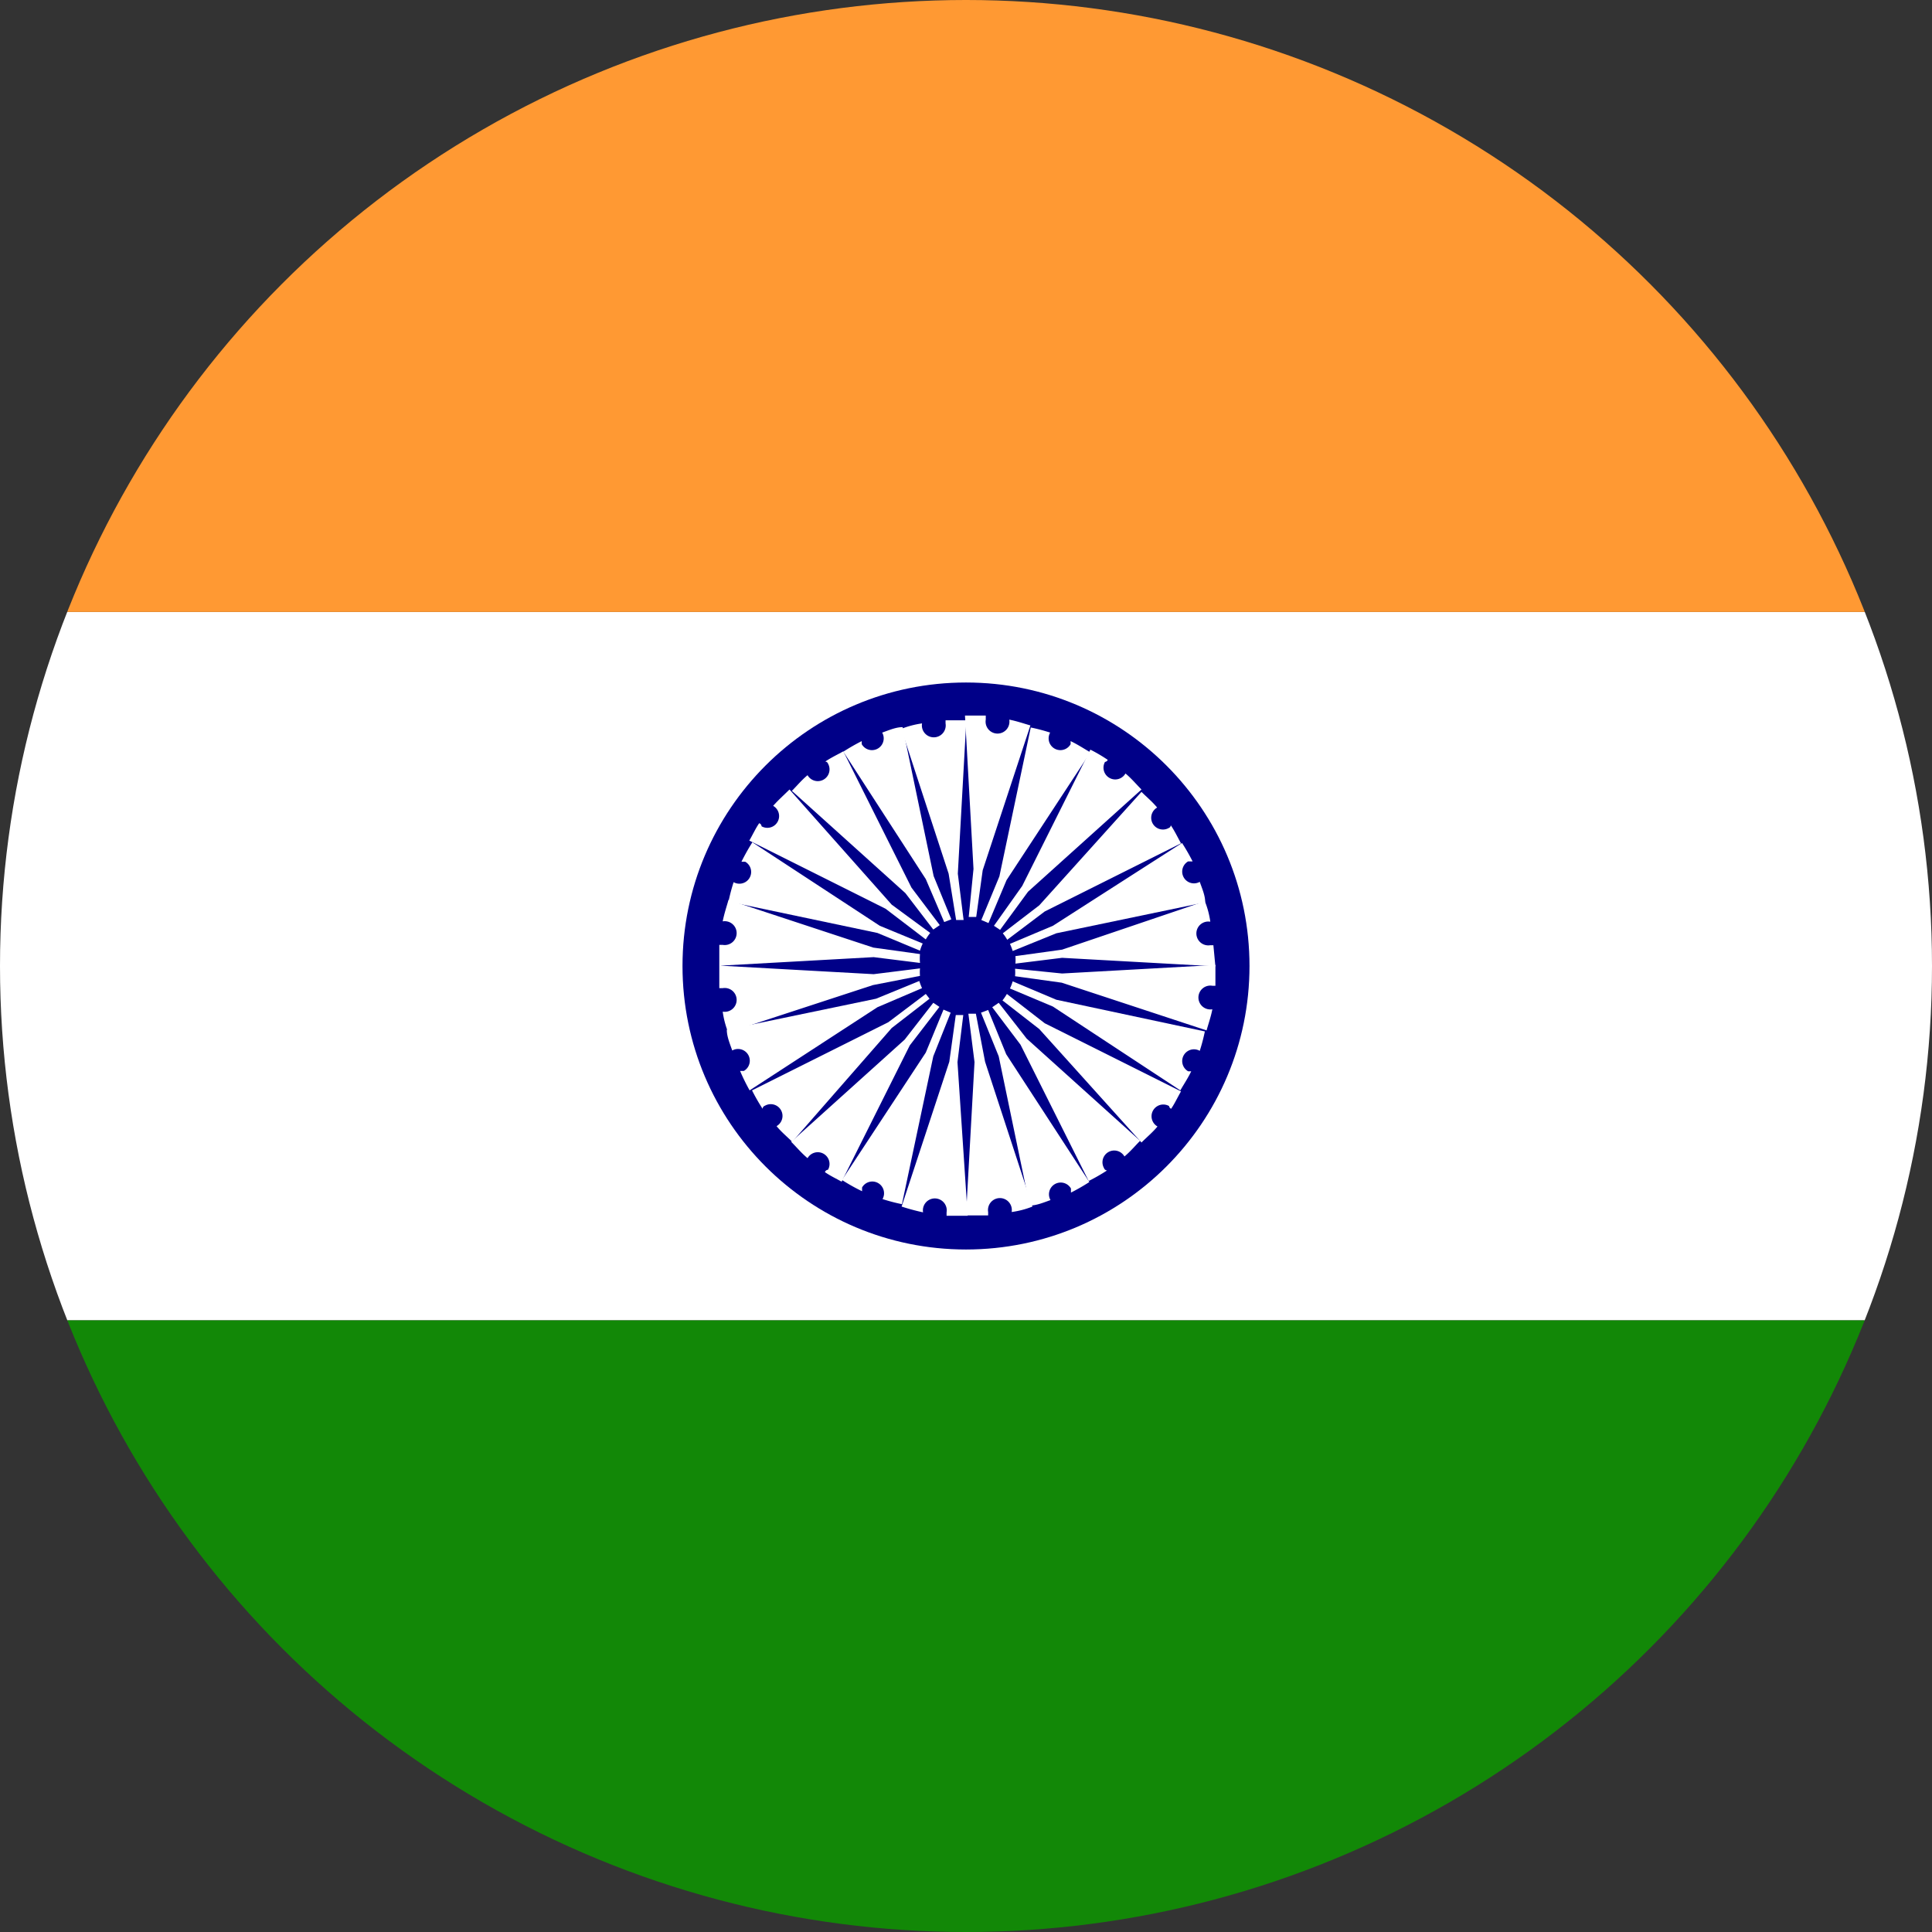 <svg id="Layer_1" data-name="Layer 1" xmlns="http://www.w3.org/2000/svg" xmlns:xlink="http://www.w3.org/1999/xlink" viewBox="0 0 56.7 56.7"><rect x="0" y="0" width="56.7" height="56.7" fill="#333333" stroke="none"/><defs><style>.cls-1{fill:none;}.cls-2{clip-path:url(#clip-path);}.cls-3{fill:#fff;}.cls-4{fill:#128807;}.cls-5{fill:#f93;}.cls-6{fill:#008;}</style><clipPath id="clip-path"><circle class="cls-1" cx="28.35" cy="28.35" r="28.35"/></clipPath></defs><title>Artboard 1</title><g id="Layer_2" data-name="Layer 2"><g id="_ÎÓÈ_1" data-name=" ÎÓÈ 1"><g class="cls-2"><rect class="cls-3" x="-2.83" y="17.96" width="62.36" height="20.79"/><rect class="cls-4" x="-2.83" y="38.75" width="62.36" height="20.79"/><rect class="cls-5" x="-2.83" y="-2.83" width="62.36" height="20.79"/><circle class="cls-6" cx="28.35" cy="28.35" r="8.32"/><path class="cls-3" d="M27.06,29a1.58,1.58,0,0,1-.08-.21l-1.27.52-4.38.91c0,.2.09.41.16.61h0a.34.34,0,1,1,.34.6h-.11A5.79,5.79,0,0,0,22,32l3.75-2.44Z"/><path class="cls-3" d="M27.39,27.28l.19-.13-.83-1.1-2-4c-.18.1-.37.19-.53.3a.09.09,0,0,1,.08.06.34.34,0,0,1-.6.34h0c-.17.14-.31.31-.46.46l3.33,3Z"/><path class="cls-3" d="M27,27.9a1.34,1.34,0,0,1,.08-.21l-1.26-.52-3.74-2.45a6.38,6.38,0,0,0-.32.57h.11a.34.34,0,0,1-.34.6h0a5.29,5.29,0,0,0-.15.57l4.37.92Z"/><path class="cls-3" d="M27,28.64a1.21,1.21,0,0,1,0-.22l-1.36.17-4.5-.25,4.5-.25,1.36.17A1.46,1.46,0,0,1,27,28l-1.37-.19-4.25-1.4c-.06.21-.13.42-.17.63h0a.35.35,0,1,1,0,.69h-.1V29h.1a.35.35,0,1,1,0,.69h0a2.61,2.61,0,0,0,.16.61l4.25-1.39Z"/><path class="cls-3" d="M27.71,27.06l.21-.08-.52-1.27-.91-4.37c-.2,0-.4.09-.6.16a.34.34,0,0,1-.6.34v-.09a5.79,5.79,0,0,0-.54.31l2.42,3.74Z"/><path class="cls-3" d="M27.17,27.57a1.3,1.3,0,0,1,.13-.19l-1.13-.83-3-3.38c-.16.16-.33.31-.48.48h0a.34.34,0,0,1-.34.6h0a.1.1,0,0,0-.07-.09c-.11.16-.19.34-.29.51l4,2Z"/><path class="cls-3" d="M28.06,27h.22l-.17-1.36.25-4.5h-.61v.09a.35.35,0,1,1-.69,0h0a2.75,2.75,0,0,0-.61.16l1.39,4.25Z"/><path class="cls-3" d="M29.17,27.17l.18.12.82-1.12,3.33-3c-.16-.16-.3-.33-.47-.47h0a.34.34,0,1,1-.6-.34h0a.1.1,0,0,0,.08-.06A4.76,4.76,0,0,0,32,22l-2,4Z"/><path class="cls-3" d="M29.64,27.7a1.67,1.67,0,0,1,.08.21L31,27.39l4.37-.91c0-.2-.09-.4-.16-.6a.34.34,0,1,1-.34-.6H35a5.79,5.79,0,0,0-.31-.54L30.9,27.17Z"/><path class="cls-3" d="M28.8,27l.21.09.53-1.26L32,22.08c-.19-.11-.37-.23-.58-.33v.09a.34.34,0,1,1-.6-.34h0a5.29,5.29,0,0,0-.57-.15l-.92,4.37Z"/><path class="cls-3" d="M28.43,26.91h.22l.19-1.37,1.4-4.25c-.21-.06-.41-.13-.62-.17a.35.35,0,1,1-.69,0h0V21h-.61l.25,4.5Z"/><path class="cls-3" d="M29.43,27.39a1.42,1.42,0,0,1,.13.19l1.1-.83,4-2c-.1-.18-.19-.37-.3-.53a.09.09,0,0,1-.06.08.34.34,0,1,1-.34-.6h0c-.14-.17-.31-.31-.46-.46l-3,3.33Z"/><path class="cls-3" d="M29.72,28.8a1.39,1.39,0,0,1-.08.21l1.26.53L34.64,32c.11-.19.23-.37.32-.56h-.09a.34.34,0,1,1,.34-.6,5.3,5.3,0,0,0,.15-.57L31,29.34Z"/><path class="cls-3" d="M29.31,29.43l-.19.13.83,1.1,2,4a5.79,5.79,0,0,0,.54-.31.1.1,0,0,1-.09-.07.34.34,0,1,1,.6-.34h0c.17-.14.31-.31.46-.46l-3.33-3Z"/><path class="cls-3" d="M29.55,29.17a1.49,1.49,0,0,1-.13.19l1.08.84,3,3.33c.16-.16.33-.3.47-.47h0a.34.34,0,1,1,.34-.6.1.1,0,0,0,.06.08c.11-.16.19-.34.29-.51l-4-2Z"/><path class="cls-3" d="M29.79,28.43a1.35,1.35,0,0,1,0,.22l1.37.19,4.25,1.4c.06-.21.13-.41.17-.62a.35.35,0,1,1,0-.69h.09v-.61l-4.5.25Z"/><path class="cls-3" d="M35.61,27.74h-.09a.35.35,0,1,1,0-.69,2.54,2.54,0,0,0-.16-.6l-4.19,1.42-1.37.19a1.23,1.23,0,0,1,0,.22l1.37-.17,4.5.25h0C35.65,28.17,35.63,27.94,35.61,27.74Z"/><path class="cls-3" d="M27.9,29.72l-.21-.09-.52,1.26-2.46,3.74a5.6,5.6,0,0,0,.59.33v-.11a.34.34,0,1,1,.6.34h0a5.3,5.3,0,0,0,.57.15L27.39,31Z"/><path class="cls-3" d="M27.28,29.31l-.11-.14-1.1.83-4,2a5.79,5.79,0,0,0,.31.54.1.1,0,0,1,.07-.09.34.34,0,1,1,.34.6h0c.14.17.31.31.46.46l2.92-3.34Z"/><path class="cls-3" d="M27.57,29.55l-.18-.12-.84,1.08-3.33,3c.16.16.3.33.48.48h0a.34.34,0,1,1,.6.34.1.1,0,0,0-.09.07c.16.11.33.19.49.28l2-4Z"/><path class="cls-3" d="M28.27,29.79h-.22l-.19,1.37-1.4,4.25a6.48,6.48,0,0,0,.63.17h0a.35.35,0,1,1,.69,0v.1h.62l-.3-4.51Z"/><path class="cls-3" d="M28.64,29.75h-.22l.18,1.42-.25,4.5H29v-.1a.35.35,0,1,1,.69,0h0a2.61,2.61,0,0,0,.61-.16l-1.39-4.25Z"/><path class="cls-3" d="M29,29.64l-.21.08L29.31,31l.91,4.38c.2,0,.41-.09.61-.16h0a.34.34,0,1,1,.6-.34h0V35a5.79,5.79,0,0,0,.54-.31l-2.44-3.75Z"/></g></g></g></svg>